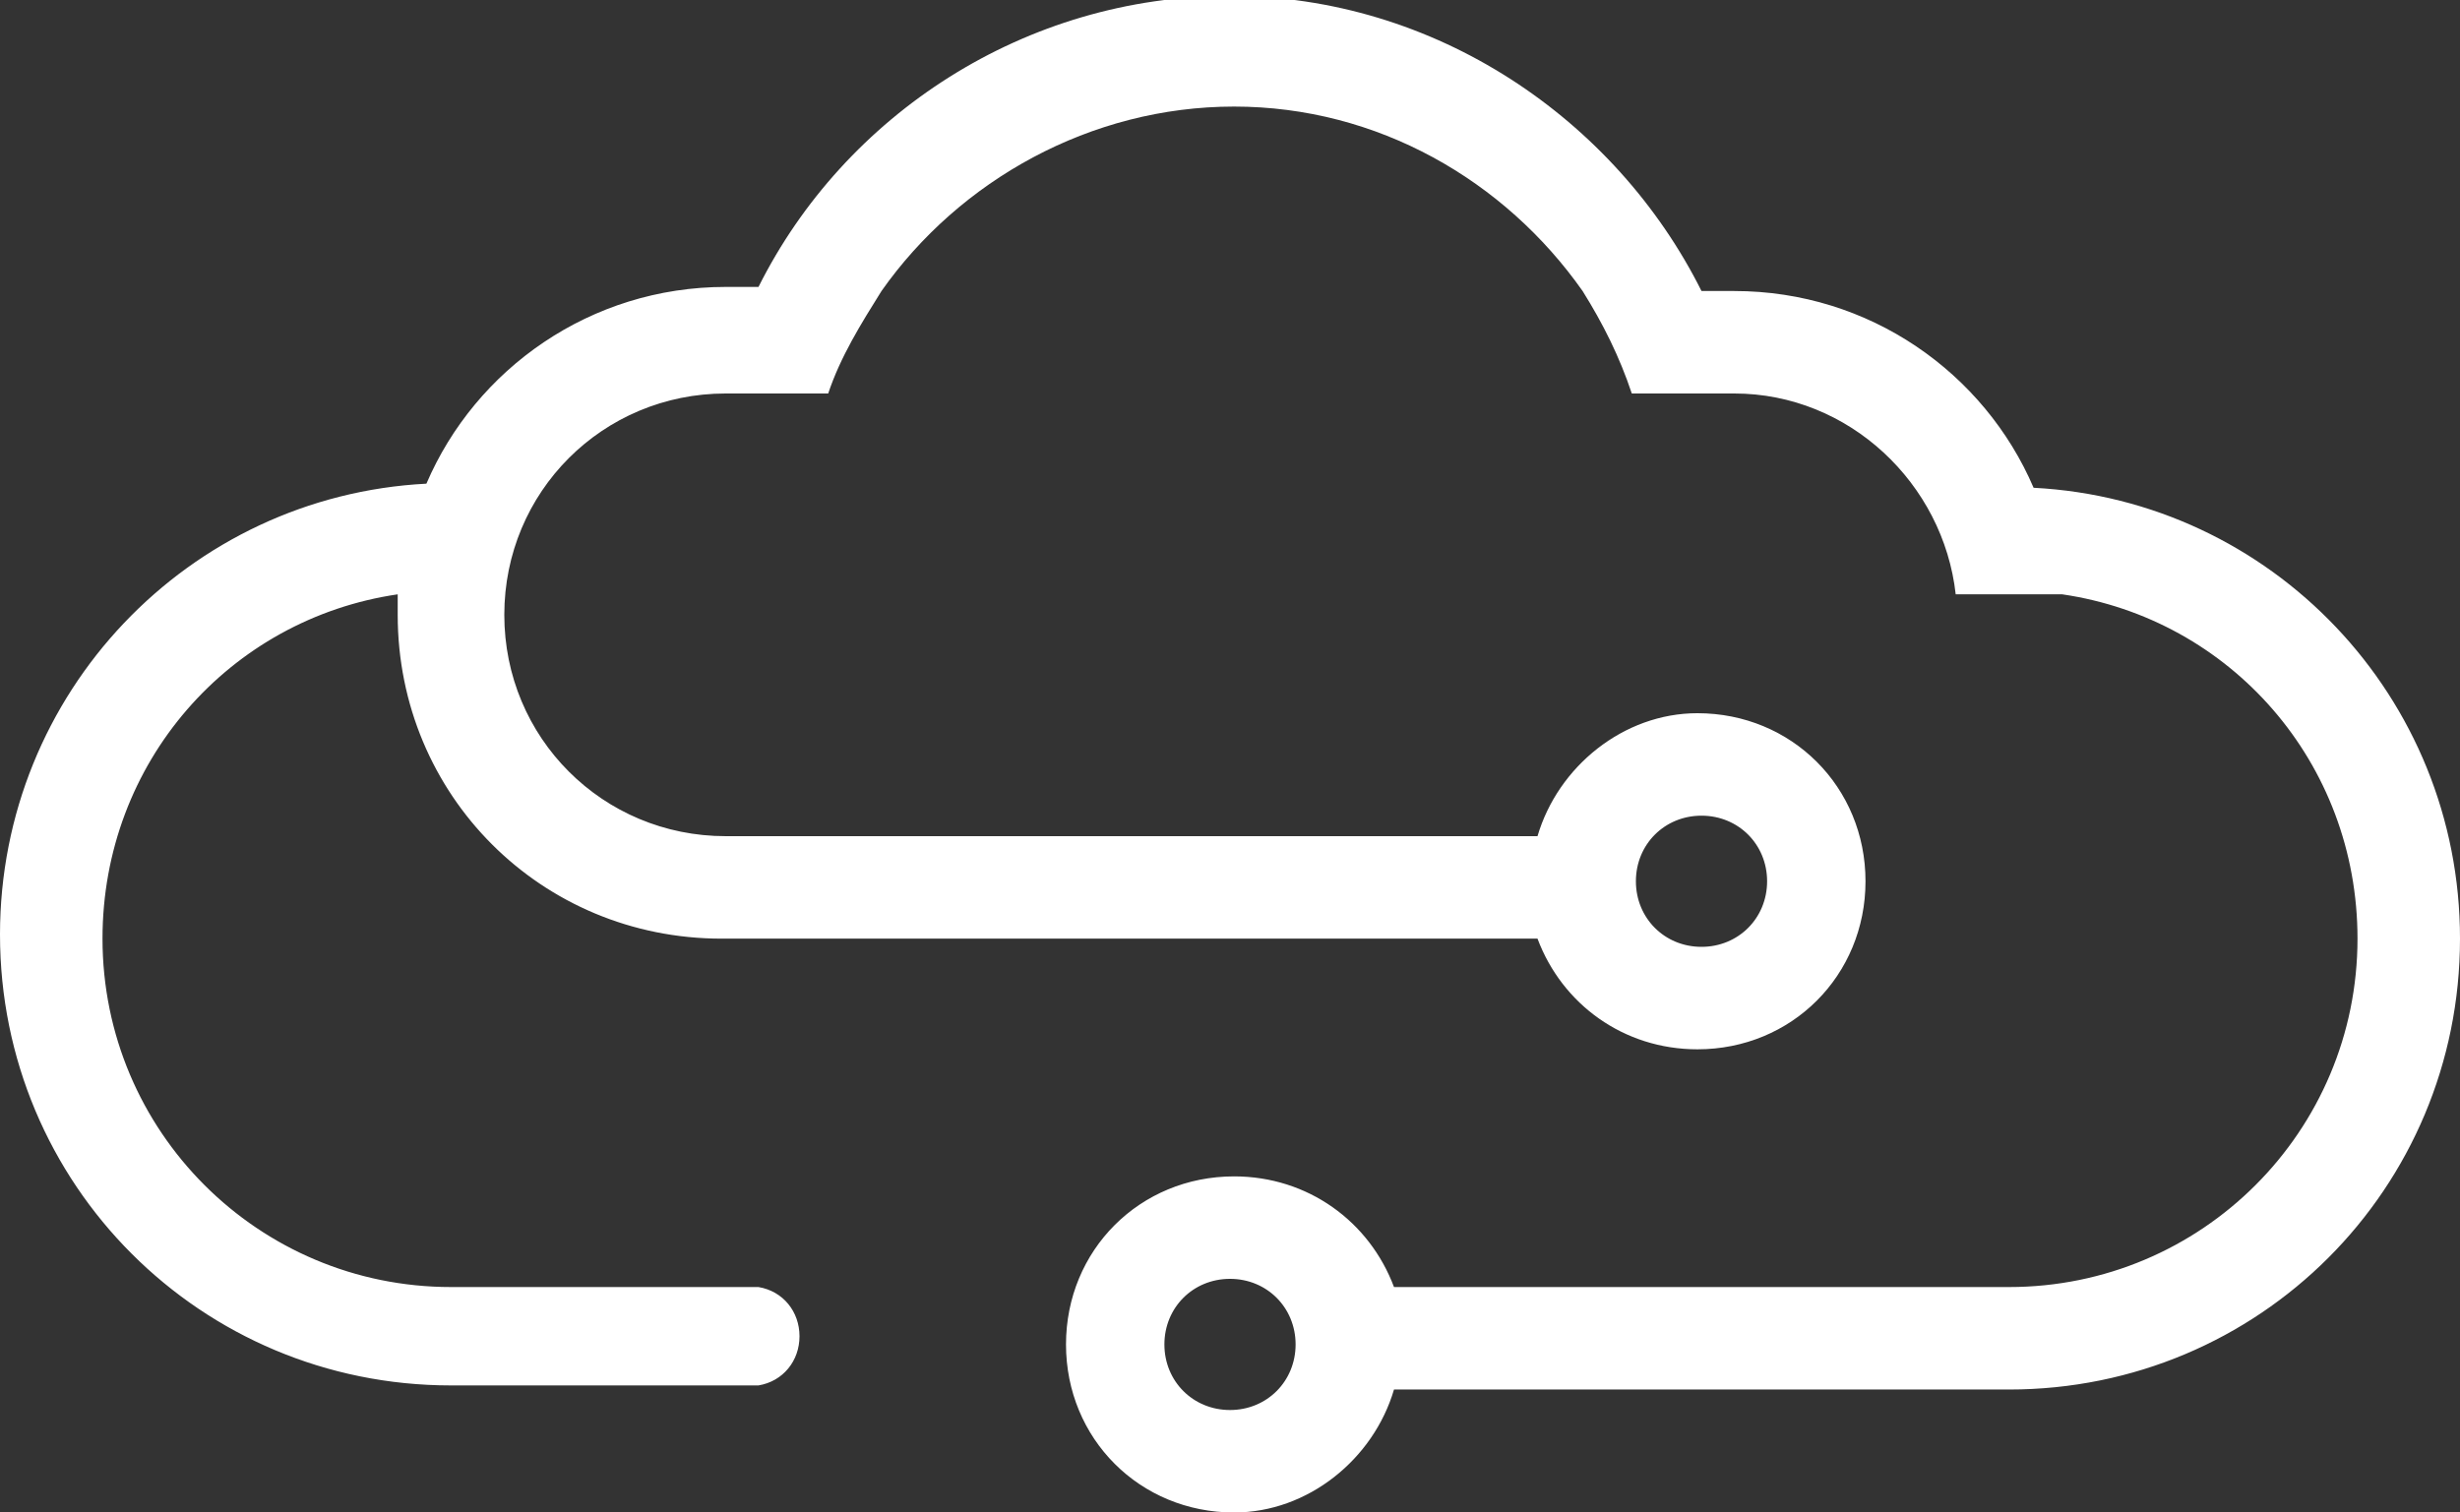 <?xml version="1.0" encoding="utf-8"?>
<!-- Generator: Adobe Illustrator 24.0.2, SVG Export Plug-In . SVG Version: 6.00 Build 0)  -->
<svg version="1.1" id="图层_1" xmlns="http://www.w3.org/2000/svg" xmlns:xlink="http://www.w3.org/1999/xlink" x="0px" y="0px"
	 viewBox="0 0 60 36.9" style="enable-background:new 0 0 60 36.9;" xml:space="preserve">
<rect x="0" y="0" width="60" height="36.9" fill="#333333" stroke="none"/>
<style type="text/css">
	.st0{fill:#FFFFFF;}
</style>
<title>合并形状</title>
<desc>Created with Sketch.</desc>
<g id="页面-1">
	<g id="首页-" transform="translate(-384, -40)">
		<path id="合并形状" class="st0" d="M425.5,47.1h0.8c3.3,0,6.1,2,7.3,4.8c5.8,0.3,10.4,5.1,10.4,11c0,6.1-4.9,11-11,11h-15
			c-0.5,1.7-2.1,3-3.9,3c-2.3,0-4.1-1.8-4.1-4.1c0-2.3,1.8-4.1,4.1-4.1c1.8,0,3.3,1.1,3.9,2.7h15c4.7,0,8.5-3.8,8.5-8.5
			c0-4.3-3.1-7.8-7.2-8.4l0,0c-0.2,0-0.4,0-0.6,0h-2c-0.3-2.7-2.6-4.9-5.4-4.9h-24.6c-3,0-5.4,2.4-5.4,5.4s2.4,5.4,5.4,5.4h19.8
			c0.5-1.7,2.1-3,3.9-3c2.3,0,4.1,1.8,4.1,4.1s-1.8,4.1-4.1,4.1c-1.8,0-3.3-1.1-3.9-2.7h-19.9c-4.4,0-7.9-3.5-7.9-7.9
			c0-0.2,0-0.3,0-0.5c-4.1,0.6-7.2,4.1-7.2,8.4c0,4.7,3.8,8.5,8.5,8.5h7.5l0,0c0.6,0.1,1,0.6,1,1.2s-0.4,1.1-1,1.2l0,0H395
			c-6.1,0-11-4.9-11-11c0-5.9,4.6-10.7,10.4-11c1.2-2.8,4-4.8,7.3-4.8h0.8c2.1-4.2,6.5-7.1,11.5-7.1S423.4,42.9,425.5,47.1z
			 M422.6,47.1c-1.9-2.7-5-4.5-8.5-4.5l0,0l0,0c-3.5,0-6.7,1.8-8.6,4.5l0,0c-0.5,0.8-1,1.6-1.3,2.5h19.6
			C423.5,48.7,423.1,47.9,422.6,47.1z M425.5,63.1c0.9,0,1.6-0.7,1.6-1.6s-0.7-1.6-1.6-1.6s-1.6,0.7-1.6,1.6S424.6,63.1,425.5,63.1z
			 M414,74.4c0.9,0,1.6-0.7,1.6-1.6s-0.7-1.6-1.6-1.6s-1.6,0.7-1.6,1.6C412.4,73.7,413.1,74.4,414,74.4z"/>
	</g>
</g>
</svg>
